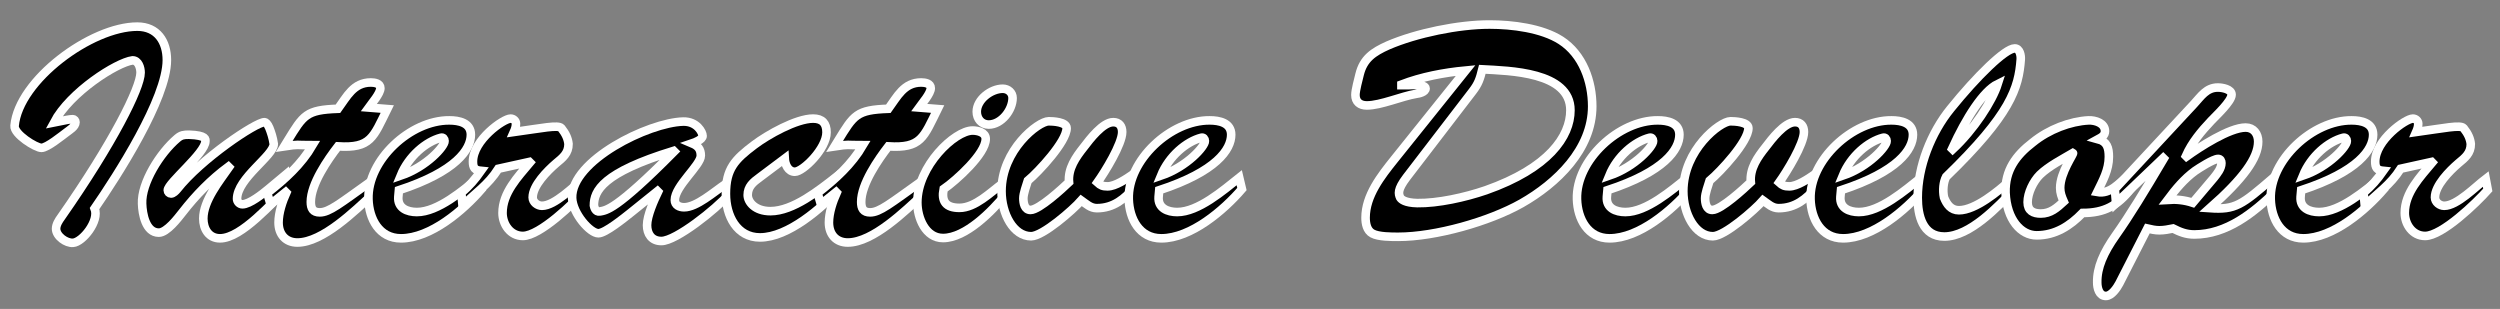 <?xml version="1.0" encoding="utf-8"?>
<!-- Generator: Adobe Illustrator 15.0.0, SVG Export Plug-In . SVG Version: 6.00 Build 0)  -->
<!DOCTYPE svg PUBLIC "-//W3C//DTD SVG 1.1//EN" "http://www.w3.org/Graphics/SVG/1.1/DTD/svg11.dtd">
<svg version="1.1" id="Layer_1" xmlns="http://www.w3.org/2000/svg" xmlns:xlink="http://www.w3.org/1999/xlink" x="0px" y="0px"
	 width="291.333px" height="36px" viewBox="0 0 291.333 36" enable-background="new 0 0 291.333 36" xml:space="preserve">
<rect x="0" y="0" width="291.333" height="36" fill="#808080" stroke="none"/>
<g>
	<path stroke="#FFFFFF" stroke-miterlimit="10" d="M7.162,14.099c0.383-0.07,0.939-0.209,1.322-0.209
		c0.174,0,0.313,0.174,0.313,0.348c0,0.522-0.695,0.905-1.044,1.184C7.231,15.803,5.491,17.23,4.83,17.23
		c-0.66,0-3.236-1.601-3.131-2.575C2.185,9.332,10.641,3.103,16,3.103c2.332,0,3.445,1.74,3.445,3.897
		c0,4.489-5.776,13.466-8.422,17.293c0.592,1.462-1.426,3.932-2.505,4.002c-0.8,0.069-1.983-0.766-1.983-1.636
		c0-0.487,0.313-0.974,0.592-1.356c6.055-8.665,9.256-15.067,9.256-16.842c0-0.557-0.244-1.427-0.939-1.427
		c-1.844,0.244-7.272,3.688-9.152,7.238L7.162,14.099z"/>
	<path stroke="#FFFFFF" stroke-miterlimit="10" d="M33.33,20.327l0.279,1.531c-1.844,1.636-5.428,5.916-7.969,5.916
		c-1.322,0-1.948-1.114-1.948-2.297c0-2.088,1.879-4.385,2.993-5.985l-0.07-0.069c-2.019,1.496-3.793,3.306-5.359,5.324
		c-0.521,0.66-1.809,2.365-2.748,2.365c-1.531,0-1.914-2.191-1.949-3.375c-0.104-2.4,2.088-5.915,4.106-7.62
		c0.452-0.383,0.766-0.417,1.356-0.417c2.088,0.069,1.914,0.557,1.914,0.765c0,1.357-4.384,4.872-4.384,5.706
		c0,0.21,0.174,0.384,0.382,0.384c0.244,0,0.558-0.313,0.697-0.487c2.783-3.549,9.186-7.83,10.195-7.83
		c0.139,0,0.348,0.175,0.557,0.662c0.208,0.522,0.417,1.148,0.521,1.879c0,1.357-4.28,4.002-4.28,6.402
		c0,0.313,0.278,0.627,0.626,0.627c0.836,0,2.367-1.219,2.993-1.74L33.33,20.327z"/>
	<path stroke="#FFFFFF" stroke-miterlimit="10" d="M45.128,12.707c-1.636,3.306-1.914,4.593-5.742,4.35
		c-1.184,1.531-3.166,4.384-3.166,6.472c0,0.766,0.243,1.219,1.043,1.219c1.114,0,2.367-1.045,5.986-3.619l0.174,1.531
		c-2.054,1.879-5.811,5.602-8.77,5.602c-1.356,0-2.191-0.939-2.191-2.331c0-1.147,0.452-2.471,0.904-3.479l-0.069-0.069
		l-1.774,1.427l-0.383-1.322c2.088-1.602,4.001-3.375,5.289-5.568c-2.123,0-1.462-0.139-3.307,0.139l0.383-0.626
		c1.88-3.062,2.158-3.619,5.881-3.758c1.044-1.426,1.81-3.062,3.828-3.062c0.452,0,1.113,0.104,1.113,0.661
		c0,0.626-1.009,1.775-1.357,2.262L45.128,12.707z"/>
	<path stroke="#FFFFFF" stroke-miterlimit="10" d="M56.125,22.032c-2.123,2.471-5.95,5.742-9.395,5.742
		c-2.541,0-3.724-2.262-3.793-4.559c-0.14-4.559,4.906-9.221,9.43-9.187c1.113,0,2.505,0.278,2.505,1.67
		c0,1.705-1.704,4.28-8.386,6.471l-0.069,0.766c-0.104,1.322,1.044,1.775,2.157,1.775c2.471,0,5.394-2.541,7.237-4.002
		L56.125,22.032z M51.81,16.43c0-0.243-0.174-0.452-0.418-0.382c-1.74,0.452-3.758,2.122-4.697,4.419
		C49.757,19.422,51.844,17.021,51.81,16.43z"/>
	<path stroke="#FFFFFF" stroke-miterlimit="10" d="M58.075,19.666c-1.218,1.915-2.679,2.819-4.175,4.315l-0.14-1.531
		c0.905-0.73,1.636-1.601,2.297-2.54c-0.731-0.069-0.94-0.348-0.94-1.079c0-2.505,3.55-5.01,4.385-5.01
		c0.348,0,0.627,0.278,0.627,0.592c0,0.348-0.104,0.661-0.244,0.974c3.271-0.453,5.185-0.87,5.532-0.453
		c0.522,0.661,0.766,1.218,0.835,1.844c0,1.079-0.66,1.601-1.461,2.262c-1.01,0.87-2.715,2.575-2.715,3.967
		c0,0.557,0.558,0.975,1.08,0.975c1.496,0,3.688-2.262,4.836-3.132l0.244,1.287c-1.322,1.496-5.324,5.358-7.308,5.358
		c-1.462,0-2.366-1.357-2.366-2.679c0-2.366,1.81-4.211,3.201-5.881l-0.069-0.069L58.075,19.666z"/>
	<path stroke="#FFFFFF" stroke-miterlimit="10" d="M73.421,24.85c-0.661,0.521-2.888,2.332-3.688,2.332
		c-0.975,0-2.992-2.297-3.062-4.105c-0.14-4.35,8.907-8.804,12.943-8.909c1.602-0.035,2.262,1.253,2.262,1.67
		c0,0.418-0.904,0.766-1.218,0.871c0.661,0.278,1.01,0.661,1.01,1.426c0,1.114-3.028,3.549-3.028,5.185
		c0,0.591,0.523,0.835,1.079,0.835c1.462,0,3.445-1.774,4.941-2.784l0.278,1.288c-1.496,1.705-6.159,5.428-7.863,5.428
		c-1.149,0-1.671-0.835-1.671-1.844c0-1.113,0.835-2.958,1.287-3.897l-0.069-0.069L73.421,24.85z M69.21,23.946
		c0.035,0.174,0.174,0.801,0.697,0.696c0.695-0.14,1.773-0.035,8.664-6.994l-0.07-0.07C70.22,20.118,69.21,22.241,69.21,23.946z"/>
	<path stroke="#FFFFFF" stroke-miterlimit="10" d="M88.525,20.675c-0.766,0.556-1.393,1.079-1.393,2.053
		c0,0.8,0.836,1.879,2.646,1.879c2.645,0,5.672-2.437,7.689-4.002l0.418,1.357c-2.122,2.262-6.021,5.706-9.325,5.706
		c-2.68,0-3.967-2.505-3.967-5.08c0-2.922,1.044-4.001,3.305-5.706c1.566-1.183,4.907-3.062,6.855-3.062
		c1.078,0,1.566,0.557,1.566,1.601c0,1.914-2.749,4.593-3.689,4.593c-0.8,0-1.147-0.87-1.183-1.531L88.525,20.675z"/>
	<path stroke="#FFFFFF" stroke-miterlimit="10" d="M109.265,12.707c-1.635,3.306-1.914,4.593-5.741,4.35
		c-1.184,1.531-3.167,4.384-3.167,6.472c0,0.766,0.244,1.219,1.044,1.219c1.114,0,2.366-1.045,5.985-3.619l0.174,1.531
		c-2.053,1.879-5.811,5.602-8.769,5.602c-1.356,0-2.192-0.939-2.192-2.331c0-1.147,0.453-2.471,0.904-3.479l-0.068-0.069
		l-1.775,1.427l-0.383-1.322c2.088-1.602,4.002-3.375,5.289-5.568c-2.122,0-1.461-0.139-3.306,0.139l0.383-0.626
		c1.88-3.062,2.157-3.619,5.881-3.758c1.044-1.426,1.81-3.062,3.827-3.062c0.453,0,1.113,0.104,1.113,0.661
		c0,0.626-1.008,1.775-1.357,2.262L109.265,12.707z"/>
	<path stroke="#FFFFFF" stroke-miterlimit="10" d="M117.166,22.694c-1.566,1.913-4.629,5.045-7.273,5.045
		c-2.053,0-2.992-2.367-2.992-4.141c0-4.245,4.35-8.386,6.438-8.386c0.592,0,1.531,0.208,1.531,0.974
		c0,1.74-3.445,4.836-4.906,5.845c-0.278,1.427,0.243,2.192,1.844,2.192c1.845,0,3.654-1.844,5.046-2.854L117.166,22.694z
		 M113.825,13.02c0-1.427,1.67-2.68,3.027-2.68c0.626,0,1.147,0.453,1.147,1.079c0,1.392-1.287,3.097-2.783,3.097
		C114.381,14.516,113.825,13.855,113.825,13.02z"/>
	<path stroke="#FFFFFF" stroke-miterlimit="10" d="M129.728,14.237c0.695,0,1.043,0.453,1.043,1.149c0,1.392-2.018,4.663-2.889,5.88
		c0.384,0.349,0.627,0.453,1.184,0.453c0.904,0,2.192-0.87,2.958-1.393l0.243,1.462c-1.218,1.392-2.505,2.47-4.453,2.47
		c-0.731,0-1.219-0.486-1.811-0.904c-0.974,1.113-4.488,4.176-5.845,4.176c-2.054,0-3.445-2.609-3.445-5.254
		c0-4.802,4.28-8.143,5.498-8.143c0.487,0,2.088,0.069,2.088,0.8c0,1.566-3.271,5.081-4.524,6.124
		c-0.174,0.558-0.521,1.497-0.521,2.054s0.14,1.356,0.836,1.356c1.009,0,3.758-2.539,4.488-3.236c-0.139-1.6,0.8-2.922,1.739-4.105
		C126.978,16.256,128.509,14.237,129.728,14.237z"/>
	<path stroke="#FFFFFF" stroke-miterlimit="10" d="M144.726,22.032c-2.122,2.471-5.949,5.742-9.395,5.742
		c-2.541,0-3.723-2.262-3.793-4.559c-0.139-4.559,4.906-9.221,9.43-9.187c1.113,0,2.506,0.278,2.506,1.67
		c0,1.705-1.705,4.28-8.387,6.471l-0.069,0.766c-0.104,1.322,1.044,1.775,2.157,1.775c2.471,0,5.395-2.541,7.238-4.002
		L144.726,22.032z M140.412,16.43c0-0.243-0.174-0.452-0.418-0.382c-1.74,0.452-3.758,2.122-4.697,4.419
		C138.359,19.422,140.447,17.021,140.412,16.43z"/>
	<path stroke="#FFFFFF" stroke-miterlimit="10" d="M170.792,8.218c-2.541,0.243-5.115,0.73-7.481,1.635v0.069h0.938
		c0.174,0,1.879-0.139,1.879,0.383c0,0.417-0.766,0.591-1.078,0.626c-1.705,0.278-4.141,1.357-5.775,1.357
		c-0.801,0-1.322-0.417-1.322-1.218c0-0.591,0.348-1.809,0.486-2.401c0.453-1.844,1.602-2.609,3.307-3.375
		c3.305-1.427,8.211-2.436,11.83-2.436c2.609,0,6.089,0.418,8.316,1.844c2.54,1.636,3.653,4.767,3.653,7.69
		c0,5.01-4.141,8.977-8.247,11.308c-3.758,2.123-10.021,3.897-14.371,3.897c-0.8,0-2.296,0-2.992-0.382
		c-0.66-0.349-0.801-1.184-0.801-1.846c0-2.574,1.811-4.871,3.342-6.784L170.792,8.218z M163.902,20.675
		c-1.078,1.427-0.939,1.913-0.73,2.366c0.14,0.209,0.557,0.591,1.983,0.626c2.401,0.034,5.567-0.661,8.003-1.497
		c7.307-2.574,9.848-6.263,9.848-9.324c0-4.489-7.133-4.593-10.265-4.767c-0.278,1.113-0.452,1.67-1.148,2.575L163.902,20.675z"/>
	<path stroke="#FFFFFF" stroke-miterlimit="10" d="M196.961,22.032c-2.122,2.471-5.95,5.742-9.395,5.742
		c-2.54,0-3.724-2.262-3.794-4.559c-0.139-4.559,4.906-9.221,9.43-9.187c1.114,0,2.506,0.278,2.506,1.67
		c0,1.705-1.705,4.28-8.386,6.471l-0.069,0.766c-0.105,1.322,1.043,1.775,2.157,1.775c2.47,0,5.394-2.541,7.237-4.002
		L196.961,22.032z M192.647,16.43c0-0.243-0.175-0.452-0.418-0.382c-1.739,0.452-3.759,2.122-4.697,4.419
		C190.594,19.422,192.681,17.021,192.647,16.43z"/>
	<path stroke="#FFFFFF" stroke-miterlimit="10" d="M209.175,14.237c0.697,0,1.045,0.453,1.045,1.149c0,1.392-2.019,4.663-2.889,5.88
		c0.383,0.349,0.627,0.453,1.184,0.453c0.904,0,2.191-0.87,2.958-1.393l0.243,1.462c-1.217,1.392-2.506,2.47-4.453,2.47
		c-0.731,0-1.219-0.486-1.811-0.904c-0.975,1.113-4.488,4.176-5.846,4.176c-2.053,0-3.443-2.609-3.443-5.254
		c0-4.802,4.278-8.143,5.497-8.143c0.486,0,2.087,0.069,2.087,0.8c0,1.566-3.271,5.081-4.523,6.124
		c-0.174,0.558-0.521,1.497-0.521,2.054s0.139,1.356,0.836,1.356c1.008,0,3.757-2.539,4.488-3.236c-0.14-1.6,0.8-2.922,1.74-4.105
		C206.427,16.256,207.958,14.237,209.175,14.237z"/>
	<path stroke="#FFFFFF" stroke-miterlimit="10" d="M224.175,22.032c-2.123,2.471-5.95,5.742-9.395,5.742
		c-2.541,0-3.725-2.262-3.793-4.559c-0.139-4.559,4.906-9.221,9.43-9.187c1.113,0,2.505,0.278,2.505,1.67
		c0,1.705-1.705,4.28-8.386,6.471l-0.069,0.766c-0.104,1.322,1.044,1.775,2.157,1.775c2.471,0,5.393-2.541,7.238-4.002
		L224.175,22.032z M219.861,16.43c0-0.243-0.175-0.452-0.418-0.382c-1.739,0.452-3.758,2.122-4.697,4.419
		C217.808,19.422,219.895,17.021,219.861,16.43z"/>
	<path stroke="#FFFFFF" stroke-miterlimit="10" d="M234.755,22.067c-1.914,1.983-5.186,5.498-8.178,5.498
		c-2.54,0-3.098-2.471-3.098-4.523c0-3.654,1.566-7.586,3.828-10.37c3.063-3.792,6.368-7.029,7.48-7.029
		c0.593,0,0.731,0.835,0.697,1.287c-0.244,3.306-1.148,6.368-8.699,13.675c-0.313,0.592-0.418,1.565-0.244,2.401
		c0.313,0.801,0.801,1.496,1.74,1.496c1.914,0,4.594-2.227,5.984-3.479L234.755,22.067z M227.552,17.404
		c2.471-2.296,4.628-5.637,5.254-7.62c-1.705,0.835-3.688,3.967-5.324,7.551L227.552,17.404z"/>
	<path stroke="#FFFFFF" stroke-miterlimit="10" d="M248.327,21.997c-1.566,1.984-3.098,2.819-5.638,2.819
		c-1.461,1.496-3.166,2.609-5.358,2.609c-1.81,0-3.479-1.81-3.618-4.976c-0.07-2.609,1.217-4.35,3.166-5.846
		c1.879-1.531,4.385-2.47,6.507-2.575c0.767-0.035,1.914,0.313,1.914,1.253c0,0.521-0.418,0.731-0.8,0.939
		c1.043,0.278,1.252,1.009,1.252,2.053c0,1.531-0.696,2.749-1.357,4.106c1.531,0.278,2.506-1.044,3.585-1.845L248.327,21.997z
		 M237.714,20.362c-0.767,0.766-1.428,2.123-1.428,3.201c0,1.009,0.661,1.322,1.531,1.322c1.148,0,1.879-0.661,2.68-1.392
		c-0.244-0.558-0.418-1.009-0.418-1.601c0-1.81,1.636-4.002,1.496-4.071C240.393,18.518,238.757,19.353,237.714,20.362z"/>
	<path stroke="#FFFFFF" stroke-miterlimit="10" d="M246.971,33.028c-0.278,0.521-0.905,1.461-1.566,1.461
		c-0.8,0-1.009-0.939-1.009-1.565c-0.035-1.739,0.73-3.479,2.157-5.498c1.601-2.262,3.341-5.114,5.603-8.942l-0.07-0.069
		l-5.497,5.254l-0.14-1.636l9.221-9.917c0.836-0.905,1.461-1.914,2.785-1.914c0.486,0,1.6,0.174,1.6,0.835
		c0,0.766-1.81,2.436-2.366,3.027c-1.183,1.253-2.261,2.54-2.958,4.106l0.07,0.07c1.496-1.079,5.01-3.375,6.889-3.375
		c0.94,0,1.463,0.731,1.463,1.636c0,1.914-1.741,4.315-5.638,7.759c2.993,0.209,3.688-0.348,7.411-3.549l0.244,1.602
		c-2.575,2.505-5.707,5.01-9.465,5.01c-0.939,0-1.635-0.277-2.471-0.695c-0.521,0.104-1.043,0.209-1.601,0.209
		c-0.487,0-0.938-0.105-1.392-0.209L246.971,33.028z M258.001,20.709c0.383-0.486,0.869-1.079,0.869-1.705
		c0-0.243-0.104-0.487-0.383-0.487c-0.557,0-2.227,1.079-2.68,1.392c-1.286,0.939-2.261,2.122-3.201,3.375
		c1.01-0.069,1.984,0.035,2.924,0.348L258.001,20.709z"/>
	<path stroke="#FFFFFF" stroke-miterlimit="10" d="M277.802,22.032c-2.123,2.471-5.949,5.742-9.395,5.742
		c-2.541,0-3.723-2.262-3.793-4.559c-0.139-4.559,4.906-9.221,9.429-9.187c1.114,0,2.505,0.278,2.505,1.67
		c0,1.705-1.703,4.28-8.385,6.471l-0.068,0.766c-0.105,1.322,1.043,1.775,2.157,1.775c2.47,0,5.392-2.541,7.236-4.002
		L277.802,22.032z M273.488,16.43c0-0.243-0.176-0.452-0.418-0.382c-1.738,0.452-3.758,2.122-4.697,4.419
		C271.435,19.422,273.522,17.021,273.488,16.43z"/>
	<path stroke="#FFFFFF" stroke-miterlimit="10" d="M279.751,19.666c-1.217,1.915-2.679,2.819-4.174,4.315l-0.141-1.531
		c0.904-0.73,1.636-1.601,2.297-2.54c-0.729-0.069-0.939-0.348-0.939-1.079c0-2.505,3.55-5.01,4.385-5.01
		c0.348,0,0.627,0.278,0.627,0.592c0,0.348-0.105,0.661-0.244,0.974c3.271-0.453,5.185-0.87,5.532-0.453
		c0.522,0.661,0.767,1.218,0.835,1.844c0,1.079-0.661,1.601-1.462,2.262c-1.009,0.87-2.713,2.575-2.713,3.967
		c0,0.557,0.556,0.975,1.079,0.975c1.495,0,3.688-2.262,4.835-3.132l0.244,1.287c-1.323,1.496-5.323,5.358-7.308,5.358
		c-1.461,0-2.366-1.357-2.366-2.679c0-2.366,1.81-4.211,3.201-5.881l-0.068-0.069L279.751,19.666z"/>
</g>
</svg>
